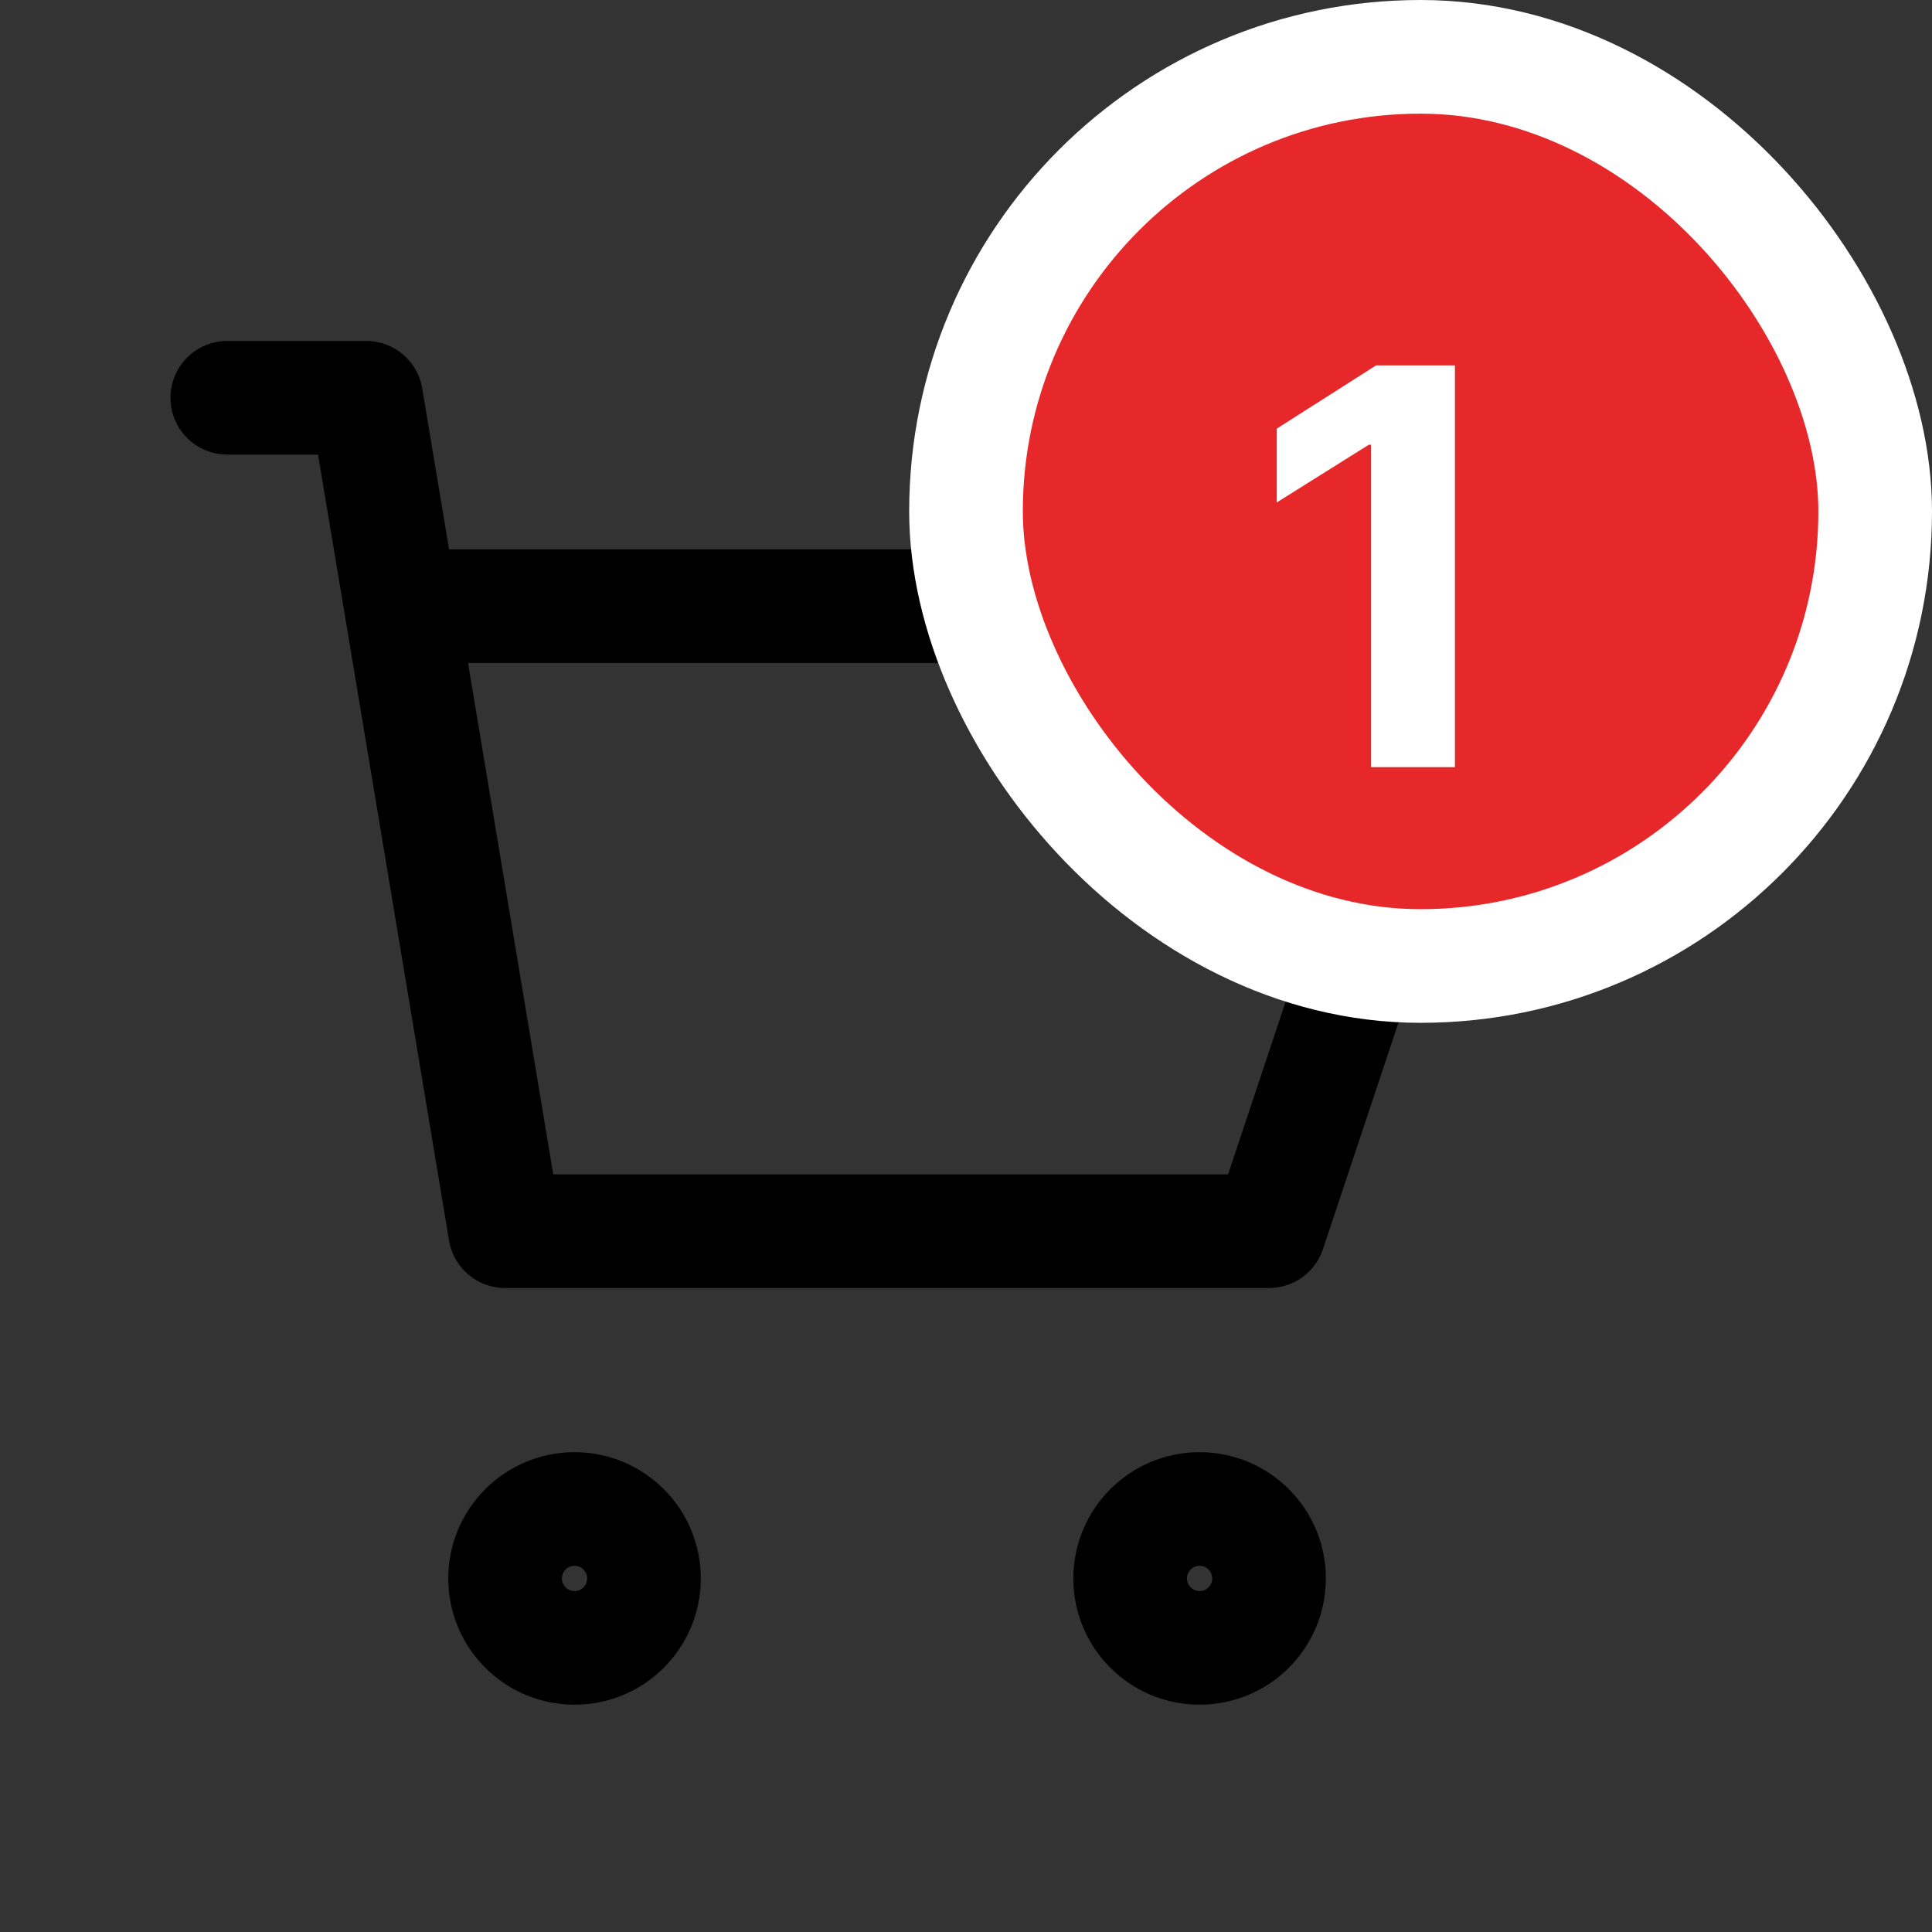 <svg width="34" height="34" viewBox="0 0 34 34" fill="none" xmlns="http://www.w3.org/2000/svg">
<rect x="0" y="0" width="34" height="34" fill="#333333" stroke="none"/>
<path d="M4 7H6.444L7.056 10.667M7.056 10.667L8.889 21.667H22.333L26 10.667H7.056Z" stroke="black" stroke-width="2" stroke-linecap="round" stroke-linejoin="round"/>
<path d="M10.111 29C10.786 29 11.333 28.453 11.333 27.778C11.333 27.103 10.786 26.556 10.111 26.556C9.436 26.556 8.889 27.103 8.889 27.778C8.889 28.453 9.436 29 10.111 29Z" stroke="black" stroke-width="2" stroke-linecap="round" stroke-linejoin="round"/>
<path d="M21.111 29C21.786 29 22.333 28.453 22.333 27.778C22.333 27.103 21.786 26.556 21.111 26.556C20.436 26.556 19.889 27.103 19.889 27.778C19.889 28.453 20.436 29 21.111 29Z" stroke="black" stroke-width="2" stroke-linecap="round" stroke-linejoin="round"/>
<rect x="17" y="1" width="16" height="16" rx="8" fill="#E7282A"/>
<path d="M25.604 13.5H24.129V7.826H24.09L22.469 8.842V7.543L24.217 6.43H25.604V13.5Z" fill="white"/>
<rect x="17" y="1" width="16" height="16" rx="8" stroke="white" stroke-width="2"/>
</svg>
